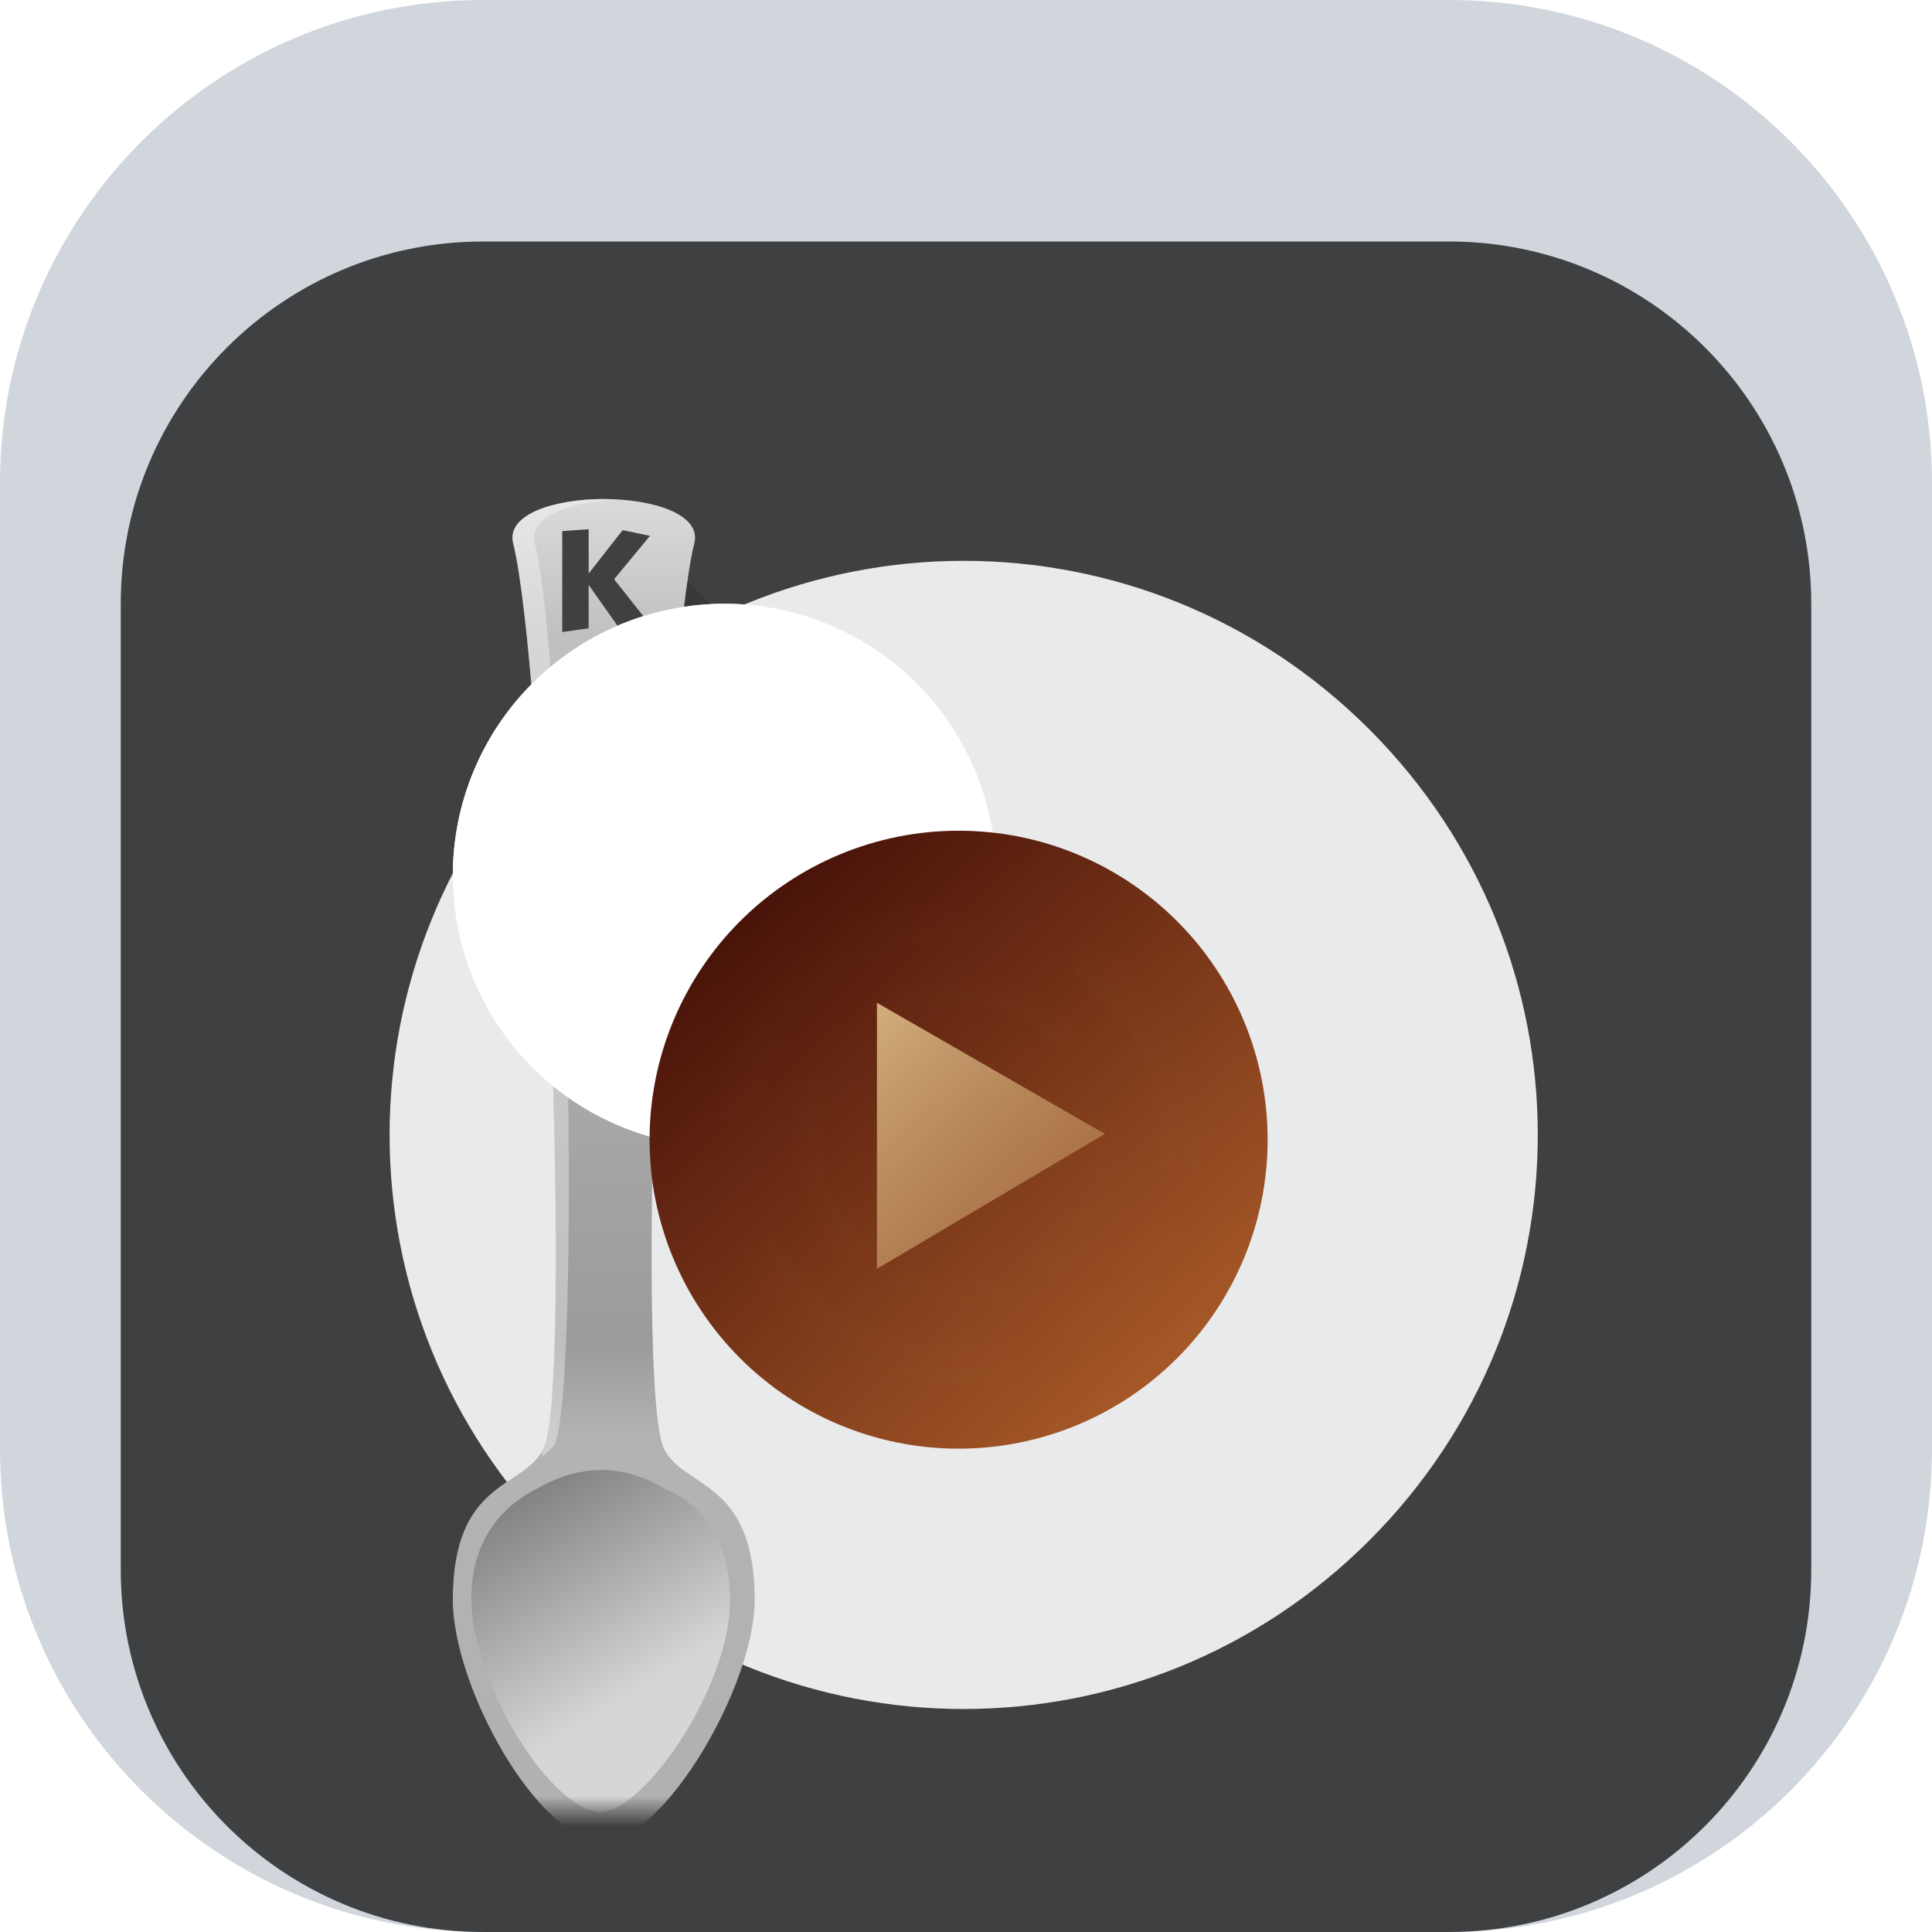 <svg width="64" height="64" viewBox="0 0 64 64" fill="none" xmlns="http://www.w3.org/2000/svg">
<g clip-path="url(#clip0_31_5299)">
<path d="M48 0H16C7.163 0 0 7.163 0 16V48C0 56.837 7.163 64 16 64H48C56.837 64 64 56.837 64 48V16C64 7.163 56.837 0 48 0Z" fill="url(#paint0_linear_31_5299)"/>
<g filter="url(#filter0_i_31_5299)">
<path d="M48 4H16C9.373 4 4 9.373 4 16V48C4 54.627 9.373 60 16 60H48C54.627 60 60 54.627 60 48V16C60 9.373 54.627 4 48 4Z" fill="black" fill-opacity="0.7"/>
<mask id="mask0_31_5299" style="mask-type:luminance" maskUnits="userSpaceOnUse" x="8" y="8" width="48" height="48">
<path d="M56 8H8V56H56V8Z" fill="white"/>
</mask>
<g mask="url(#mask0_31_5299)">
<g filter="url(#filter1_d_31_5299)">
<path d="M33 23C33 25.387 32.052 27.676 30.364 29.364C28.676 31.052 26.387 32 24 32C21.613 32 19.324 31.052 17.636 29.364C15.948 27.676 15 25.387 15 23C15 20.613 15.948 18.324 17.636 16.636C19.324 14.948 21.613 14 24 14C26.387 14 28.676 14.948 30.364 16.636C32.052 18.324 33 20.613 33 23Z" fill="url(#paint1_linear_31_5299)"/>
<path d="M31.924 12.578C27.067 12.578 22.21 14.439 18.488 18.16C11.045 25.603 11.045 37.588 18.488 45.031C25.931 52.474 37.916 52.474 45.359 45.031C52.802 37.588 52.802 25.603 45.359 18.16C41.638 14.439 36.781 12.578 31.924 12.578Z" fill="url(#paint2_linear_31_5299)"/>
<path opacity="0.4" fill-rule="evenodd" clip-rule="evenodd" d="M18.445 19.949L22.757 13.245L35.406 25.718C28.966 23.581 27.769 23.539 18.759 24.075L18.445 19.949Z" fill="url(#paint3_linear_31_5299)"/>
<path d="M20 10.531C18.379 10.531 16.757 11.03 17 12C18 16 19 40 18 42C17.333 43.333 15 43 15 47C15 49.867 17.823 55 20 55C21.967 54.992 25 49.867 25 47C25 43 22.667 43.333 22 42C21 40 22 16 23 12C23.243 11.03 21.621 10.531 20 10.531ZM19.5 11.531V13L20.625 11.562L21.531 11.75L20.343 13.188L21.531 14.688L20.625 14.969L19.5 13.375V14.813L18.625 14.938V11.594L19.5 11.531Z" fill="url(#paint4_linear_31_5299)"/>
<path d="M33 23C33 25.387 32.052 27.676 30.364 29.364C28.676 31.052 26.387 32 24 32C21.613 32 19.324 31.052 17.636 29.364C15.948 27.676 15 25.387 15 23C15 20.613 15.948 18.324 17.636 16.636C19.324 14.948 21.613 14 24 14C26.387 14 28.676 14.948 30.364 16.636C32.052 18.324 33 20.613 33 23Z" fill="url(#paint5_linear_31_5299)"/>
<path d="M41.992 31.754C41.992 34.468 40.913 37.072 38.993 38.992C37.074 40.911 34.47 41.989 31.755 41.989C29.04 41.989 26.436 40.911 24.516 38.992C22.597 37.072 21.518 34.468 21.518 31.754C21.518 29.039 22.597 26.436 24.516 24.516C26.436 22.596 29.04 21.518 31.755 21.518C34.47 21.518 37.074 22.596 38.993 24.516C40.913 26.436 41.992 29.039 41.992 31.754Z" fill="url(#paint6_linear_31_5299)"/>
<path d="M29.05 36.03V27.217L36.6 31.563L29.05 36.03Z" fill="url(#paint7_linear_31_5299)"/>
<path opacity="0.052" d="M31.425 26.18C30.447 26.231 29.509 26.57 28.668 27.063C28.992 27.974 29.507 27.926 30.222 27.51C32.031 26.851 34.109 27.517 35.355 28.943C36.273 28.433 35.964 27.847 35.246 27.383C34.168 26.535 32.798 26.099 31.425 26.18ZM26.425 29.91C25.556 32.204 26.446 34.904 28.354 36.373C29.175 35.686 28.757 35.213 28.124 34.62C27.065 33.301 26.901 31.414 27.562 29.892C27.177 29.934 26.424 29.107 26.425 29.91ZM36.944 31.282C35.873 31.153 36.507 32.447 36.146 33.096C35.866 34.178 35.102 35.087 34.181 35.714C34.513 36.712 35.057 36.585 35.638 35.907C36.915 34.738 37.523 32.942 37.385 31.216C37.238 31.238 37.091 31.26 36.944 31.283M29.816 36.44C29.262 37.44 30.798 37.354 31.473 37.468C32.095 37.491 32.71 37.405 33.311 37.25C33.329 36.058 32.521 36.293 31.624 36.398C31.097 36.647 29.809 35.607 29.816 36.44Z" fill="url(#paint8_radial_31_5299)"/>
<path opacity="0.052" d="M24.932 27.02C24.086 28.191 23.608 29.579 23.396 31.001C24.741 31.471 25.163 30.835 25.346 29.631C26.262 26.945 28.948 25.175 31.737 25.063C32 23.538 31.042 23.35 29.846 23.746C27.875 24.2 26.108 25.37 24.932 27.02ZM24.591 36.209C26.421 39.328 30.344 40.804 33.794 39.971C33.765 38.393 32.835 38.435 31.569 38.614C29.076 38.61 26.757 37.053 25.621 34.888C25.313 35.368 23.667 35.469 24.591 36.209ZM35.894 25.402C34.755 26.512 36.827 26.98 37.238 27.995C38.221 29.317 38.558 31.035 38.427 32.671C39.881 33.213 40.238 32.47 39.996 31.177C39.834 28.63 38.335 26.271 36.225 24.833C36.114 25.022 36.004 25.212 35.893 25.401M35.223 38.353C35.86 39.914 37.18 38.07 37.935 37.402C38.536 36.709 39.007 35.924 39.385 35.091C38.033 33.968 37.556 35.114 36.847 36.239C36.645 37.075 34.261 37.591 35.224 38.354" fill="url(#paint9_radial_31_5299)"/>
<path d="M22.04 43.33C22.158 43.389 24.173 44.048 24.182 47.01C24.191 49.882 21.342 54.01 19.898 54.02C18.328 54.029 15.652 49.881 15.614 47.01C15.577 44.27 17.638 43.407 17.756 43.33C19.215 42.492 20.65 42.482 22.04 43.33Z" fill="url(#paint10_linear_31_5299)"/>
<path opacity="0.36" d="M20 10.531C18.379 10.531 16.757 11.03 17 12C18 16 19 40 18 42C17.806 42.512 18.159 42.044 18.375 41.875C19.313 39.363 18.706 15.95 17.719 12C17.494 11.1 18.88 10.629 20.375 10.562C20.248 10.556 20.128 10.531 20 10.531Z" fill="white"/>
</g>
</g>
</g>
</g>
<defs>
<filter id="filter0_i_31_5299" x="4" y="4" width="56" height="60" filterUnits="userSpaceOnUse" color-interpolation-filters="sRGB">
<feFlood flood-opacity="0" result="BackgroundImageFix"/>
<feBlend mode="normal" in="SourceGraphic" in2="BackgroundImageFix" result="shape"/>
<feColorMatrix in="SourceAlpha" type="matrix" values="0 0 0 0 0 0 0 0 0 0 0 0 0 0 0 0 0 0 127 0" result="hardAlpha"/>
<feOffset dy="4"/>
<feGaussianBlur stdDeviation="2"/>
<feComposite in2="hardAlpha" operator="arithmetic" k2="-1" k3="1"/>
<feColorMatrix type="matrix" values="0 0 0 0 0 0 0 0 0 0 0 0 0 0 0 0 0 0 0.25 0"/>
<feBlend mode="normal" in2="shape" result="effect1_innerShadow_31_5299"/>
</filter>
<filter id="filter1_d_31_5299" x="8.906" y="8.531" width="46.035" height="52.469" filterUnits="userSpaceOnUse" color-interpolation-filters="sRGB">
<feFlood flood-opacity="0" result="BackgroundImageFix"/>
<feColorMatrix in="SourceAlpha" type="matrix" values="0 0 0 0 0 0 0 0 0 0 0 0 0 0 0 0 0 0 127 0" result="hardAlpha"/>
<feOffset dy="2"/>
<feGaussianBlur stdDeviation="2"/>
<feComposite in2="hardAlpha" operator="out"/>
<feColorMatrix type="matrix" values="0 0 0 0 0 0 0 0 0 0 0 0 0 0 0 0 0 0 0.25 0"/>
<feBlend mode="normal" in2="BackgroundImageFix" result="effect1_dropShadow_31_5299"/>
<feBlend mode="normal" in="SourceGraphic" in2="effect1_dropShadow_31_5299" result="shape"/>
</filter>
<linearGradient id="paint0_linear_31_5299" x1="716.14" y1="872.305" x2="628.76" y2="873.77" gradientUnits="userSpaceOnUse">
<stop stop-color="#FCFCFC"/>
<stop offset="1" stop-color="#D0D6DC"/>
</linearGradient>
<linearGradient id="paint1_linear_31_5299" x1="393.61" y1="530.24" x2="417.82" y2="531.27" gradientUnits="userSpaceOnUse">
<stop stop-color="white"/>
<stop offset="1" stop-color="#DFE1E3"/>
</linearGradient>
<linearGradient id="paint2_linear_31_5299" x1="438.51" y1="530.99" x2="386.58" y2="531.86" gradientUnits="userSpaceOnUse">
<stop stop-color="#FCFCFC"/>
<stop offset="1" stop-color="#E9EAEB"/>
</linearGradient>
<linearGradient id="paint3_linear_31_5299" x1="16.194" y1="28.869" x2="24.708" y2="29.429" gradientUnits="userSpaceOnUse">
<stop/>
<stop offset="1" stop-opacity="0"/>
</linearGradient>
<linearGradient id="paint4_linear_31_5299" x1="20" y1="9.586" x2="19.875" y2="53.31" gradientUnits="userSpaceOnUse">
<stop stop-color="#E0E0E0"/>
<stop offset="0.125" stop-color="#C0C0C0"/>
<stop offset="0.66" stop-color="#9B9B9B"/>
<stop offset="0.732" stop-color="#B3B3B3"/>
<stop offset="1" stop-color="#B1B1B1"/>
</linearGradient>
<linearGradient id="paint5_linear_31_5299" x1="396.34" y1="530.18" x2="410.03" y2="531.7" gradientUnits="userSpaceOnUse">
<stop stop-color="white"/>
<stop offset="1" stop-color="#EFF0F1"/>
</linearGradient>
<linearGradient id="paint6_linear_31_5299" x1="24.523" y1="24.506" x2="40.752" y2="42.362" gradientUnits="userSpaceOnUse">
<stop stop-color="#491309"/>
<stop offset="1" stop-color="#B6642D"/>
</linearGradient>
<linearGradient id="paint7_linear_31_5299" x1="24.296" y1="23.871" x2="38.633" y2="39.01" gradientUnits="userSpaceOnUse">
<stop stop-color="#FEE3A8"/>
<stop offset="1" stop-color="#FCDD99" stop-opacity="0"/>
</linearGradient>
<radialGradient id="paint8_radial_31_5299" cx="0" cy="0" r="1" gradientUnits="userSpaceOnUse" gradientTransform="translate(31.748 31.82) scale(5.657)">
<stop stop-color="#FCDD99"/>
<stop offset="1" stop-color="#FCDD99" stop-opacity="0"/>
</radialGradient>
<radialGradient id="paint9_radial_31_5299" cx="0" cy="0" r="1" gradientUnits="userSpaceOnUse" gradientTransform="translate(31.731 31.885) scale(8.335 8.335)">
<stop stop-color="#FCDD99"/>
<stop offset="1" stop-color="#FCDD99" stop-opacity="0"/>
</radialGradient>
<linearGradient id="paint10_linear_31_5299" x1="21.247" y1="50.01" x2="16.892" y2="42.887" gradientUnits="userSpaceOnUse">
<stop stop-color="#D6D6D6"/>
<stop offset="1" stop-color="#7A7A7A"/>
</linearGradient>
<clipPath id="clip0_31_5299">
<rect width="64" height="64" fill="white"/>
</clipPath>
</defs>
</svg>

